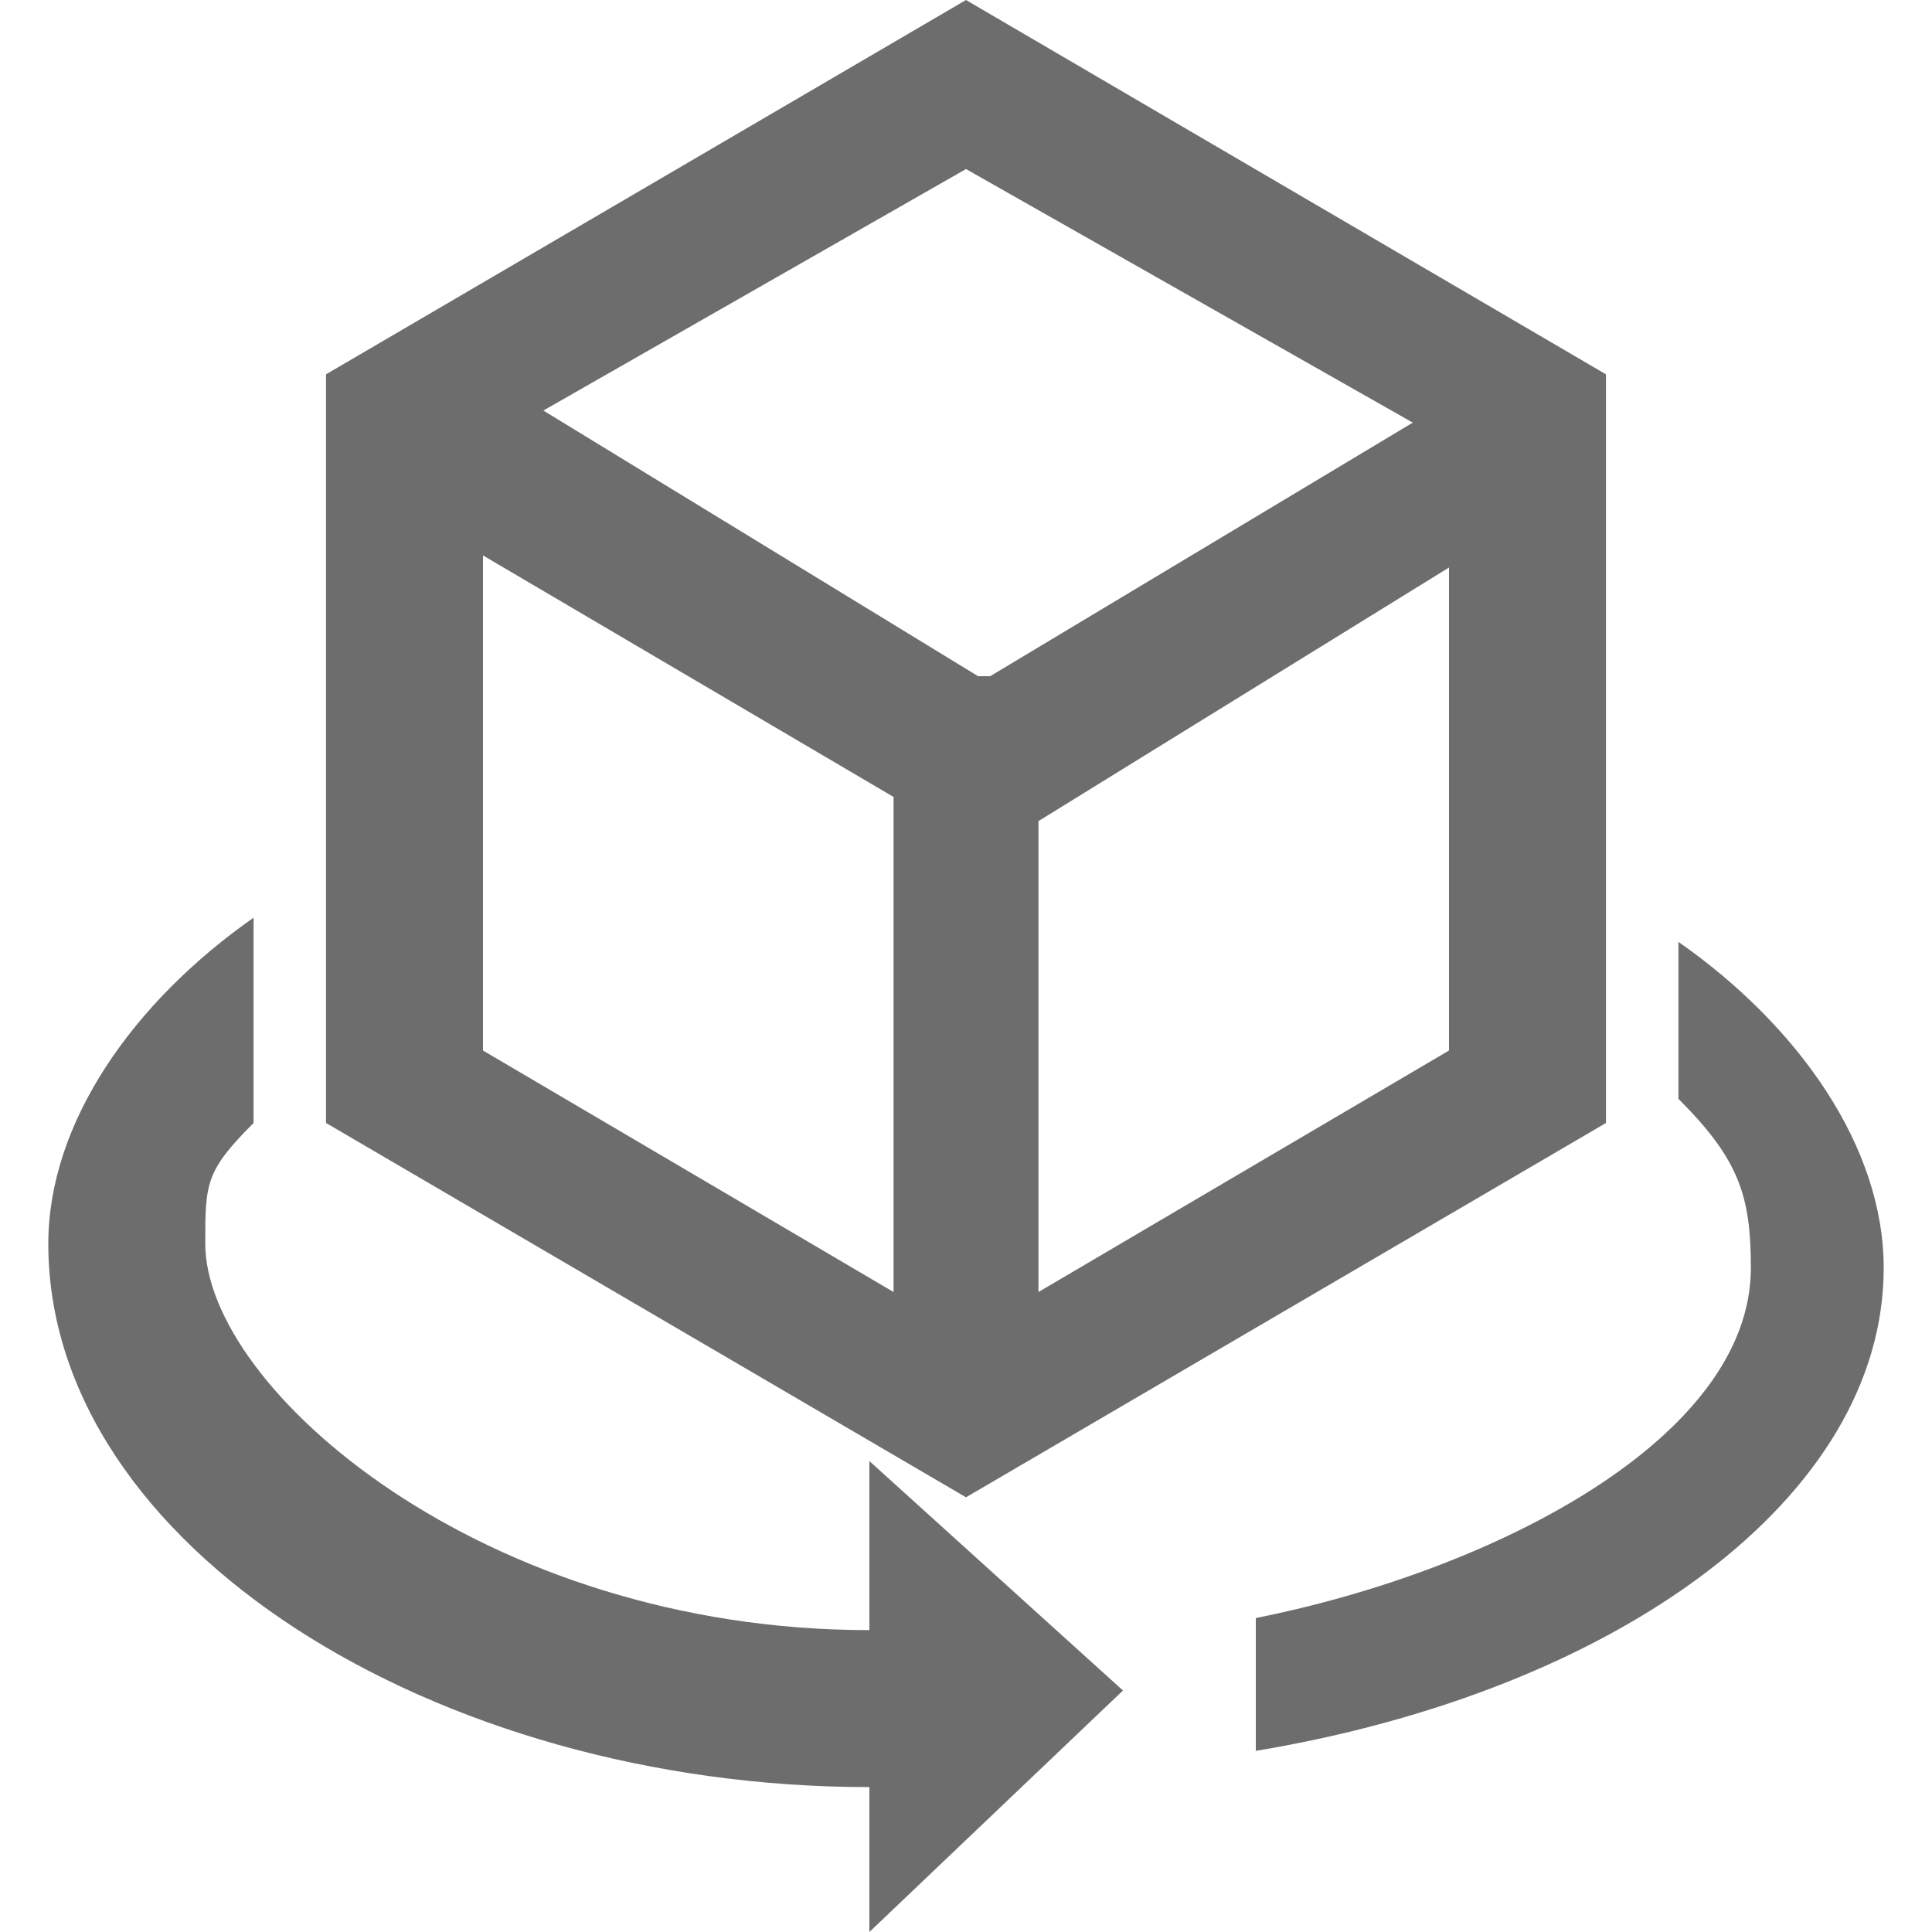 <?xml version="1.0" encoding="utf-8"?>
<!-- Generator: Adobe Illustrator 22.1.0, SVG Export Plug-In . SVG Version: 6.00 Build 0)  -->
<svg version="1.1" id="图层_1" xmlns="http://www.w3.org/2000/svg" xmlns:xlink="http://www.w3.org/1999/xlink" x="0px" y="0px"
	 viewBox="0 0 16 16" style="enable-background:new 0 0 16 16;" xml:space="preserve">
<style type="text/css">
	.st0{fill:#6D6D6D;}
</style>
<path class="st0" d="M8,0L2.7,3.1v6.2L8,12.4l5.3-3.1V3.1L8,0z M7.4,10.7L4,8.7V4.6l3.4,2V10.7z M8.1,5.6L4.5,3.4l3.5-2l3.7,2.1
	L8.2,5.6H8.1z M12,8.7l-3.4,2V6.8L12,4.7V8.7z"/>
<path class="st0" d="M7.2,16v-1.2c-3.6,0-6.8-2-6.8-4.5c0-1,0.7-2,1.7-2.7v1.7c-0.4,0.4-0.4,0.5-0.4,1c0,1.2,2.3,3.2,5.5,3.2v-1.4
	l2.1,1.9L7.2,16z M15.6,10.5c0,1.9-2.2,3.5-5.2,4v-1.1c2-0.4,4.1-1.5,4.1-2.9c0-0.6-0.1-0.9-0.6-1.4V7.8
	C14.9,8.5,15.6,9.5,15.6,10.5z"/>
</svg>
